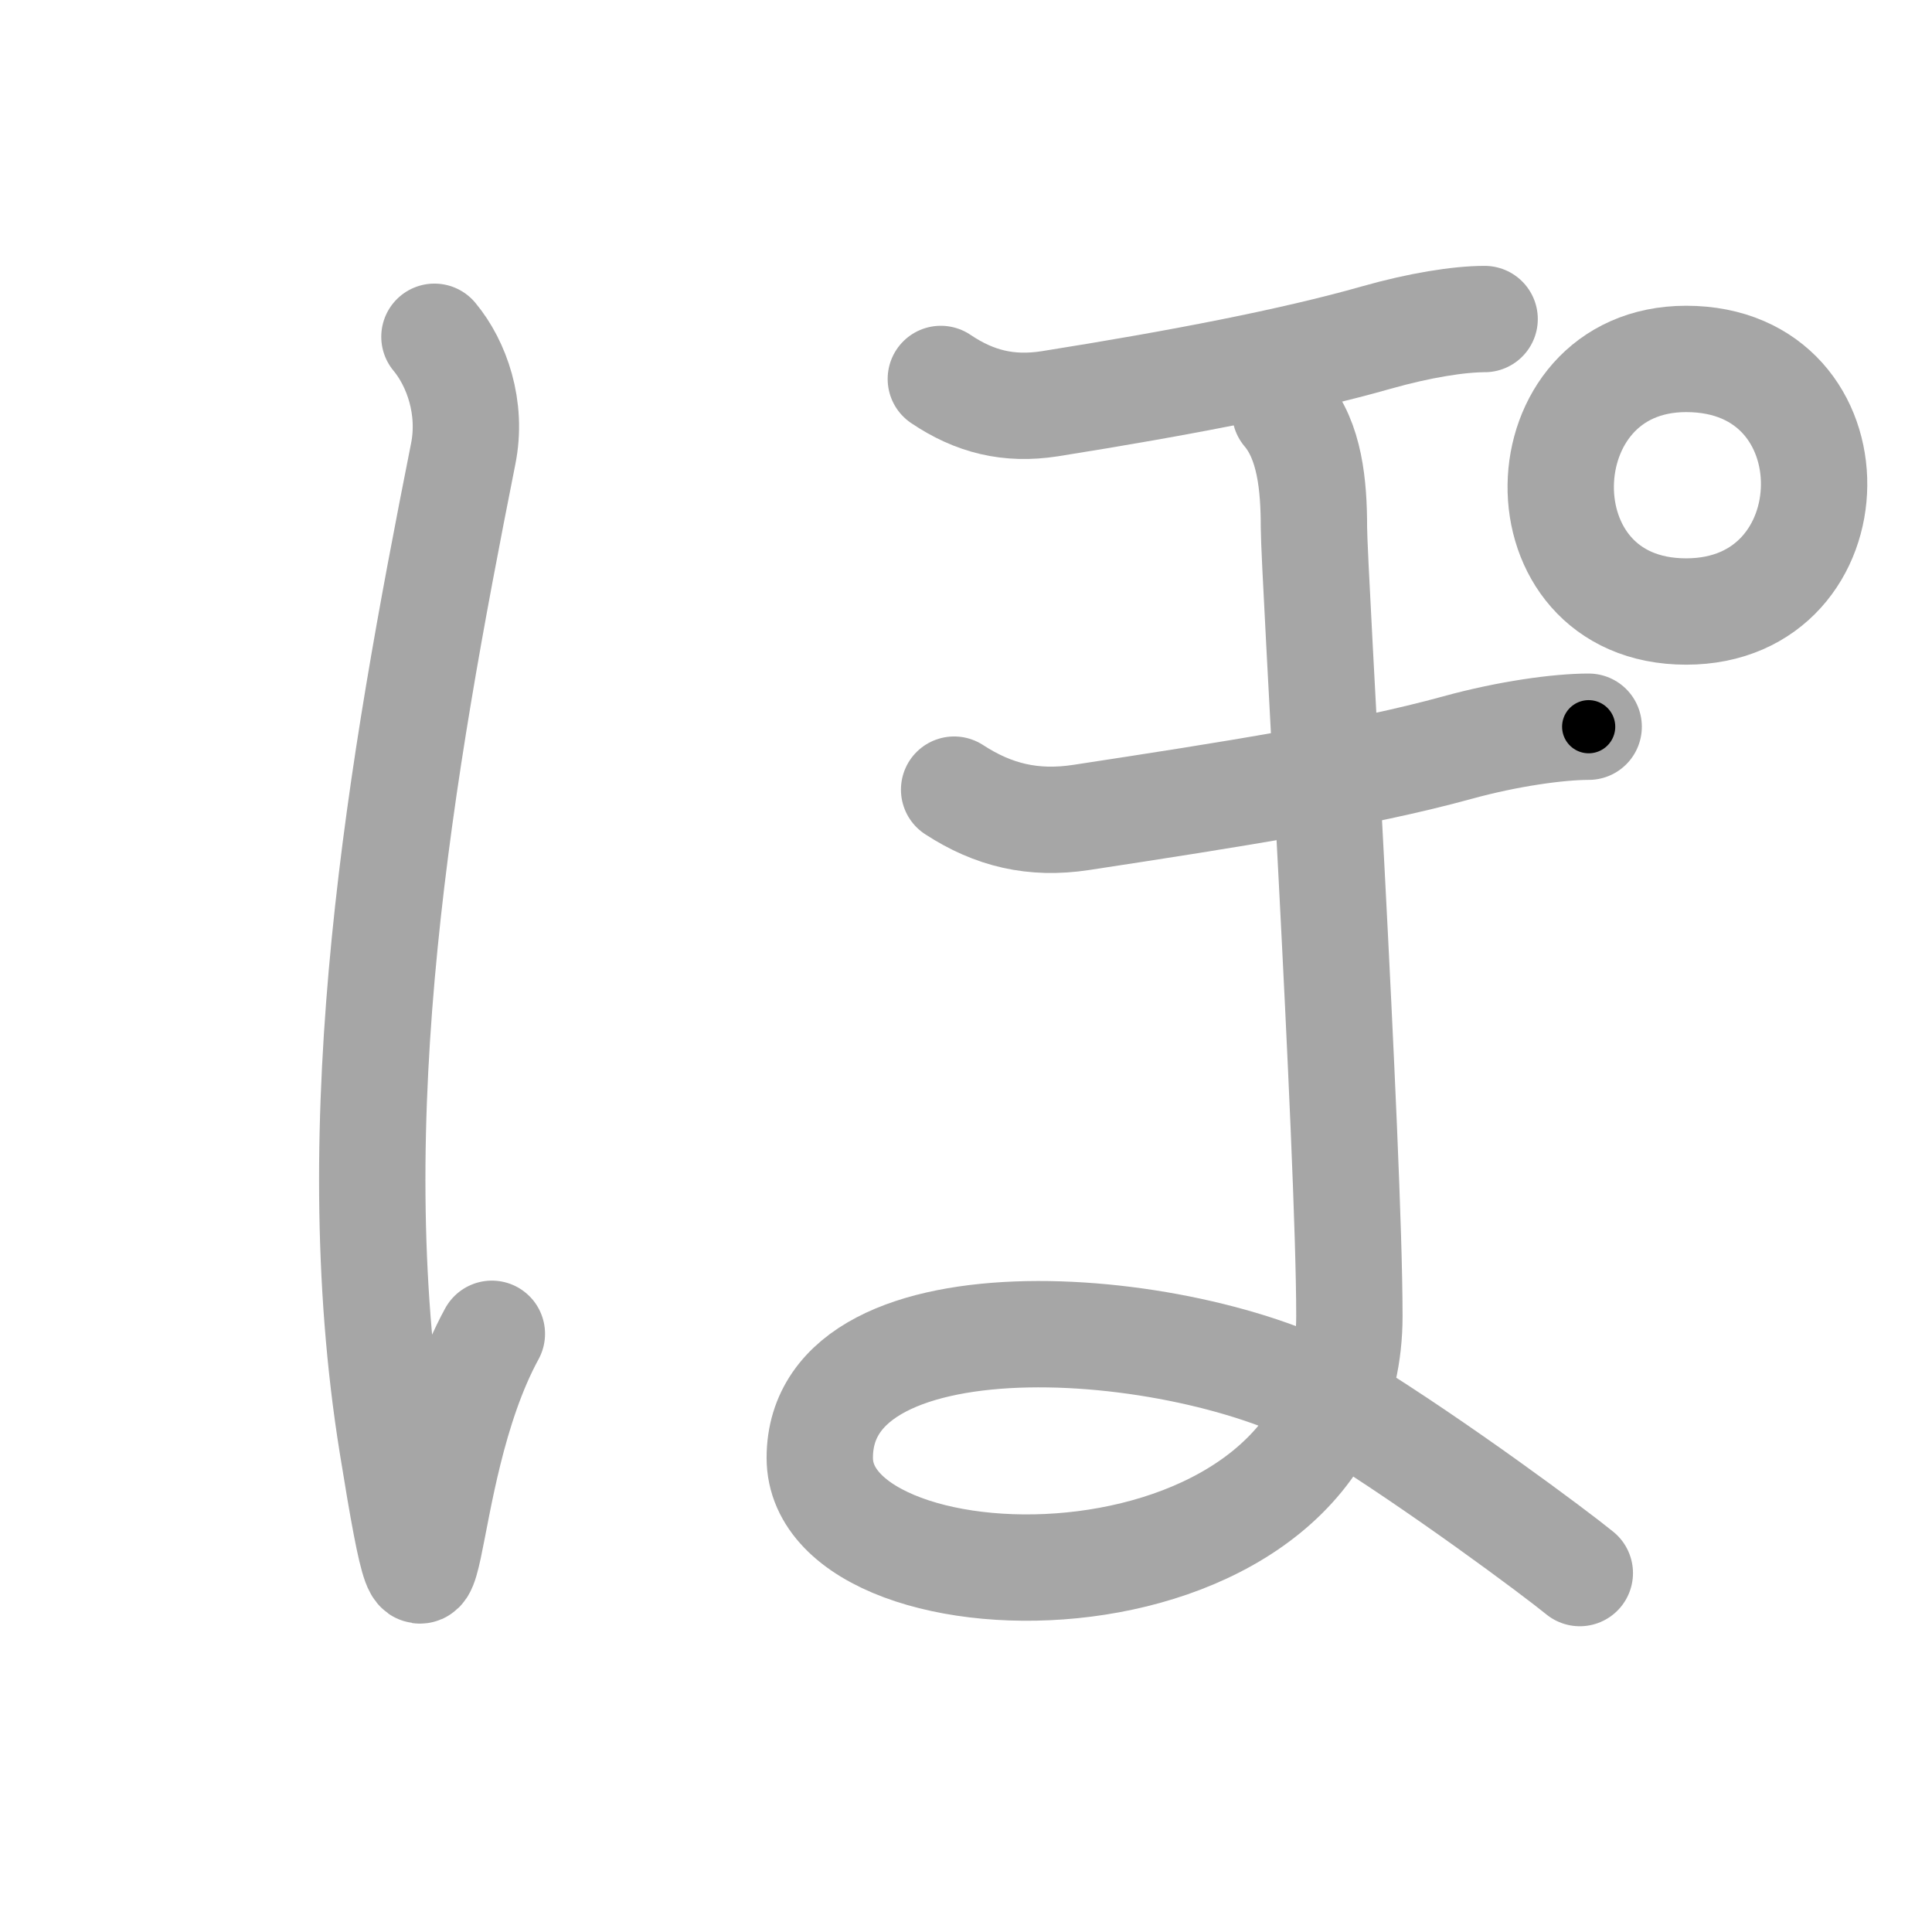 <svg xmlns="http://www.w3.org/2000/svg" viewBox="0 0 109 109" id="307d"><g fill="none" stroke="#a6a6a6" stroke-width="6" stroke-linecap="round" stroke-linejoin="round"><g><path d="M24.51,19c1.25,1.5,2.15,4,1.62,6.62c-3.5,17.62-6.98,37.4-4,55.88c2.5,15.5,1.12,2,5.62-6.25" /><path d="M53.08,21.38c1.9,1.28,3.82,1.76,6.14,1.4c7.36-1.17,13.73-2.4,18.41-3.73c2.46-0.7,4.69-1.05,6.13-1.05" /><path d="M53.83,44.55c2.21,1.44,4.46,1.98,7.16,1.57c8.59-1.31,15.78-2.44,21.23-3.94c2.87-0.79,5.72-1.18,7.41-1.18" /><path d="M72.51,23.25c1.38,1.62,1.62,4.12,1.62,6.5c0,2.38,2,35.12,2,44.5c0,17.5-29.88,17.12-29.88,8c0-9.75,21.38-7.88,29.5-2.88c5.33,3.28,12,8.25,13.38,9.38" /><path d="M95.13,34.5c-9.62,0-9.25-14.25,0-14.25c9.75,0,9.5,14.25,0,14.25" /></g></g><g fill="none" stroke="#000" stroke-width="3" stroke-linecap="round" stroke-linejoin="round"><path d="M24.51,19c1.25,1.5,2.15,4,1.62,6.62c-3.5,17.62-6.98,37.4-4,55.88c2.5,15.5,1.12,2,5.62-6.25" stroke-dasharray="84.749" stroke-dashoffset="84.749"><animate attributeName="stroke-dashoffset" values="84.749;84.749;0" dur="0.637s" fill="freeze" begin="0s;307d.click" /></path><path d="M53.08,21.38c1.9,1.28,3.82,1.76,6.14,1.4c7.36-1.17,13.73-2.4,18.41-3.73c2.46-0.7,4.69-1.05,6.13-1.05" stroke-dasharray="31.494" stroke-dashoffset="31.494"><animate attributeName="stroke-dashoffset" values="31.494" fill="freeze" begin="307d.click" /><animate attributeName="stroke-dashoffset" values="31.494;31.494;0" keyTimes="0;0.669;1" dur="0.952s" fill="freeze" begin="0s;307d.click" /></path><path d="M53.83,44.55c2.21,1.44,4.46,1.98,7.16,1.57c8.59-1.31,15.78-2.44,21.23-3.94c2.87-0.79,5.72-1.18,7.41-1.18" stroke-dasharray="36.638" stroke-dashoffset="36.638"><animate attributeName="stroke-dashoffset" values="36.638" fill="freeze" begin="307d.click" /><animate attributeName="stroke-dashoffset" values="36.638;36.638;0" keyTimes="0;0.722;1" dur="1.318s" fill="freeze" begin="0s;307d.click" /></path><path d="M72.51,23.25c1.38,1.62,1.62,4.12,1.62,6.5c0,2.38,2,35.12,2,44.5c0,17.5-29.88,17.12-29.88,8c0-9.75,21.38-7.88,29.5-2.88c5.33,3.28,12,8.25,13.38,9.38" stroke-dasharray="141.629" stroke-dashoffset="141.629"><animate attributeName="stroke-dashoffset" values="141.629" fill="freeze" begin="307d.click" /><animate attributeName="stroke-dashoffset" values="141.629;141.629;0" keyTimes="0;0.553;1" dur="2.383s" fill="freeze" begin="0s;307d.click" /></path><path d="M95.13,34.5c-9.62,0-9.25-14.25,0-14.25c9.75,0,9.5,14.25,0,14.25" stroke-dasharray="45.269" stroke-dashoffset="45.269"><animate attributeName="stroke-dashoffset" values="45.269" fill="freeze" begin="307d.click" /><animate attributeName="stroke-dashoffset" values="45.269;45.269;0" keyTimes="0;0.84;1" dur="2.836s" fill="freeze" begin="0s;307d.click" /></path></g></svg>